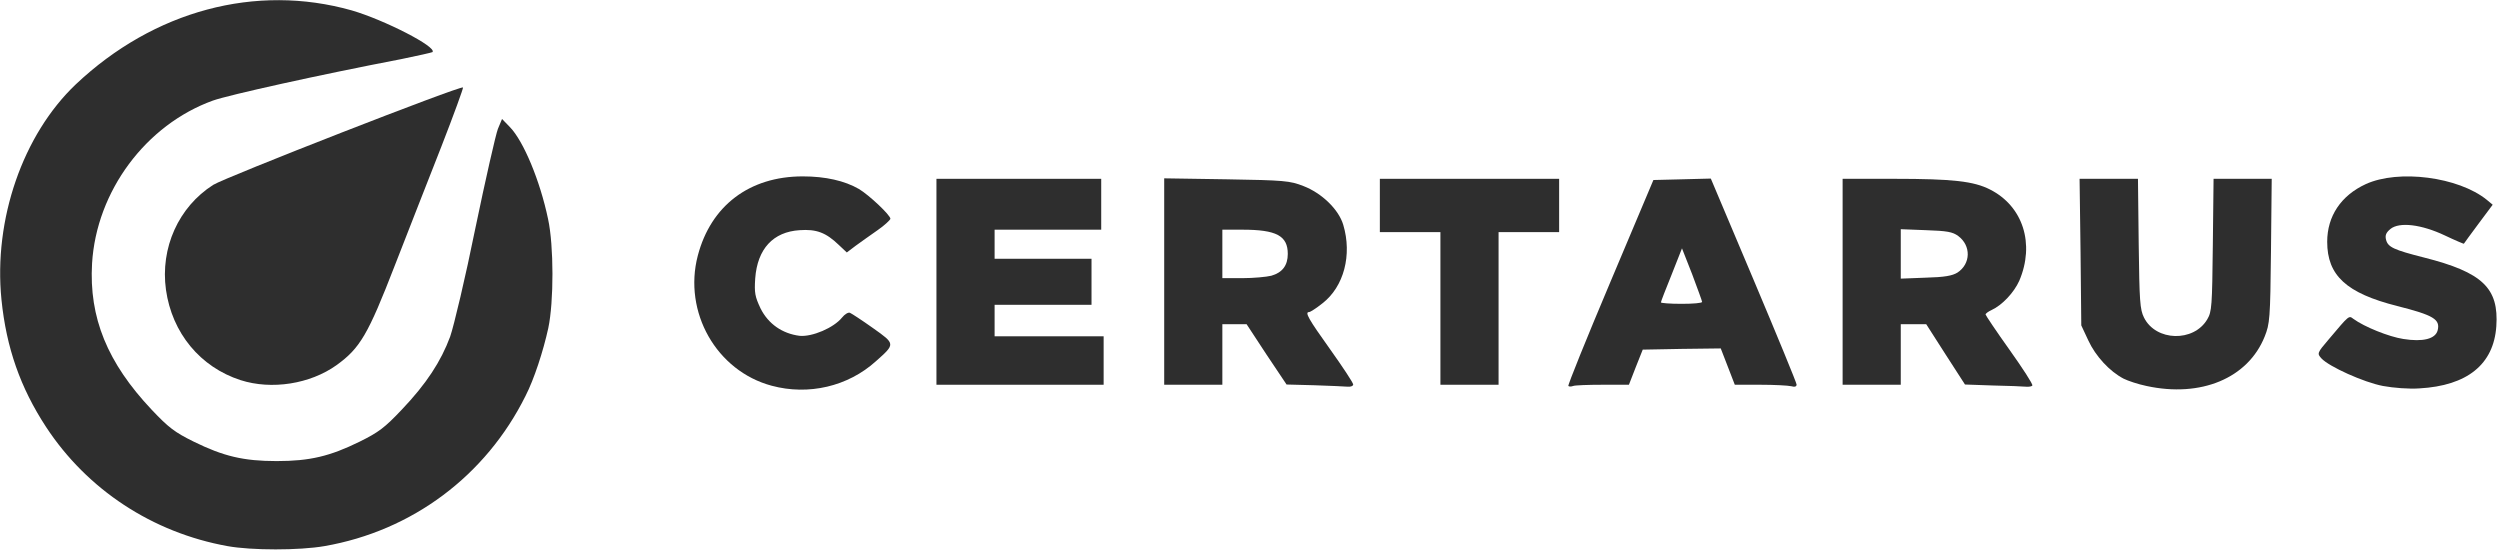 <?xml version="1.0" encoding="UTF-8"?>
<svg width="150px" height="33px" viewBox="0 0 150 33" version="1.1" xmlns="http://www.w3.org/2000/svg" xmlns:xlink="http://www.w3.org/1999/xlink">
    <!-- Generator: Sketch 54.1 (76490) - https://sketchapp.com -->
    <title>logo-certarus</title>
    <desc>Created with Sketch.</desc>
    <g id="Page-1" stroke="none" stroke-width="1" fill="none" fill-rule="evenodd">
        <g id="Artboard" transform="translate(-65, -83)" fill="#2E2E2E" fill-rule="nonzero">
            <g id="logo-certarus" transform="translate(65, 83)">
                <path d="M46.302,23.144 C42.987,22.257 40.981,18.724 41.868,15.337 C42.653,12.342 44.964,10.583 48.163,10.583 C49.529,10.583 50.678,10.845 51.535,11.339 C52.146,11.703 53.425,12.909 53.425,13.127 C53.411,13.2 53.076,13.52 52.655,13.811 C52.233,14.101 51.652,14.523 51.346,14.741 L50.808,15.148 L50.329,14.697 C49.558,13.956 48.991,13.738 47.974,13.811 C46.389,13.912 45.444,14.93 45.313,16.704 C45.255,17.576 45.299,17.794 45.633,18.506 C46.098,19.437 46.941,20.018 47.974,20.149 C48.73,20.222 50.023,19.669 50.518,19.059 C50.678,18.855 50.896,18.724 50.997,18.768 C51.099,18.811 51.724,19.219 52.378,19.684 C53.73,20.643 53.73,20.629 52.553,21.675 C50.881,23.187 48.511,23.74 46.302,23.144 Z" id="Path"></path>
                <path d="M128.787,23.158 C128.293,23.056 127.682,22.853 127.421,22.722 C126.578,22.286 125.734,21.37 125.298,20.425 L124.877,19.524 L124.833,15.133 L124.775,10.729 L126.534,10.729 L128.278,10.729 L128.322,14.625 C128.366,18.085 128.395,18.564 128.642,19.059 C129.354,20.483 131.622,20.541 132.436,19.16 C132.712,18.695 132.727,18.361 132.77,14.697 L132.814,10.729 L134.559,10.729 L136.303,10.729 L136.259,15.061 C136.216,19.146 136.187,19.422 135.881,20.193 C134.878,22.693 132.058,23.87 128.787,23.158 Z" id="Path"></path>
                <path d="M142.976,23.158 C141.827,22.94 139.734,21.995 139.283,21.501 C139.022,21.21 139.022,21.181 139.719,20.367 C140.97,18.884 140.926,18.928 141.202,19.131 C141.856,19.611 143.339,20.207 144.197,20.338 C145.374,20.527 146.13,20.338 146.261,19.815 C146.421,19.16 146.014,18.913 143.833,18.361 C140.781,17.59 139.632,16.529 139.632,14.508 C139.632,12.967 140.461,11.732 141.944,11.048 C143.906,10.147 147.511,10.612 149.212,11.993 L149.561,12.284 L148.704,13.433 C148.238,14.058 147.846,14.596 147.831,14.625 C147.831,14.639 147.308,14.421 146.697,14.13 C145.287,13.462 143.964,13.302 143.426,13.738 C143.165,13.956 143.092,14.116 143.165,14.392 C143.281,14.828 143.615,14.988 145.447,15.453 C148.951,16.34 149.939,17.285 149.779,19.582 C149.619,21.864 148.035,23.144 145.156,23.304 C144.531,23.347 143.601,23.274 142.976,23.158 Z" id="Path"></path>
                <path d="M78.866,23.115 L77.194,23.071 L75.987,21.268 L74.795,19.451 L74.068,19.451 L73.341,19.451 L73.341,21.268 L73.341,23.085 L71.597,23.085 L69.852,23.085 L69.852,16.893 L69.852,10.7 L73.603,10.758 C77.063,10.816 77.397,10.845 78.211,11.165 C79.302,11.586 80.319,12.56 80.596,13.491 C81.133,15.293 80.639,17.198 79.345,18.201 C78.982,18.492 78.619,18.724 78.546,18.724 C78.27,18.724 78.502,19.131 79.811,20.963 C80.567,22.024 81.192,22.969 81.192,23.071 C81.192,23.158 81.046,23.216 80.872,23.202 C80.683,23.187 79.781,23.144 78.866,23.115 Z M76.278,16.544 C76.947,16.355 77.267,15.919 77.267,15.235 C77.267,14.145 76.583,13.781 74.548,13.781 L73.341,13.781 L73.341,15.235 L73.341,16.689 L74.548,16.689 C75.202,16.689 75.987,16.616 76.278,16.544 Z" id="Shape"></path>
                <path d="M94.101,23.158 C94.057,23.115 95.191,20.309 96.616,16.936 L99.204,10.801 L100.933,10.758 L102.649,10.714 L105.222,16.805 C106.632,20.149 107.795,22.969 107.795,23.071 C107.795,23.202 107.679,23.231 107.475,23.173 C107.286,23.129 106.458,23.085 105.615,23.085 L104.088,23.085 L103.667,21.995 L103.245,20.905 L100.904,20.934 L98.564,20.978 L98.142,22.039 L97.735,23.085 L96.165,23.085 C95.293,23.085 94.493,23.115 94.392,23.158 C94.275,23.202 94.144,23.202 94.101,23.158 Z M102.126,18.114 C102.126,18.056 101.849,17.314 101.53,16.456 L100.919,14.901 L100.294,16.485 C99.945,17.343 99.654,18.099 99.654,18.143 C99.654,18.186 100.207,18.23 100.89,18.23 C101.573,18.23 102.126,18.186 102.126,18.114 Z" id="Shape"></path>
                <path d="M119.57,23.129 L117.899,23.071 L116.736,21.268 L115.573,19.451 L114.817,19.451 L114.046,19.451 L114.046,21.268 L114.046,23.085 L112.302,23.085 L110.557,23.085 L110.557,16.907 L110.557,10.729 L113.654,10.729 C117.172,10.729 118.422,10.874 119.396,11.368 C121.388,12.371 122.1,14.639 121.155,16.849 C120.835,17.561 120.123,18.317 119.483,18.608 C119.294,18.695 119.134,18.811 119.134,18.87 C119.134,18.913 119.774,19.873 120.574,20.992 C121.359,22.097 121.984,23.056 121.94,23.129 C121.911,23.187 121.737,23.216 121.562,23.202 C121.388,23.187 120.486,23.144 119.57,23.129 Z M117.448,16.355 C118.248,15.831 118.277,14.741 117.492,14.159 C117.157,13.912 116.823,13.854 115.573,13.811 L114.046,13.752 L114.046,15.235 L114.046,16.718 L115.544,16.66 C116.678,16.631 117.143,16.544 117.448,16.355 Z" id="Shape"></path>
                <path d="M14.436,22.809 C12.008,22.024 10.322,19.974 9.958,17.387 C9.609,14.872 10.714,12.415 12.793,11.092 C13.505,10.641 27.65,5.117 27.781,5.248 C27.81,5.277 27.229,6.876 26.487,8.781 C25.731,10.685 24.481,13.912 23.681,15.948 C22.082,20.076 21.603,20.89 20.193,21.908 C18.608,23.042 16.296,23.405 14.436,22.809 Z" id="Path"></path>
                <path d="M13.651,32.767 C9.144,31.953 5.233,29.38 2.762,25.615 C1.221,23.26 0.378,20.861 0.087,17.968 C-0.393,13.171 1.367,8.083 4.55,5.059 C9.231,0.64 15.352,-1.003 21.108,0.625 C23.056,1.192 26.24,2.82 25.949,3.126 C25.906,3.155 25.063,3.344 24.074,3.547 C19.146,4.492 13.723,5.699 12.778,6.033 C8.752,7.487 5.786,11.47 5.524,15.802 C5.335,19.059 6.44,21.763 9.1,24.583 C10.118,25.659 10.481,25.935 11.63,26.502 C13.404,27.374 14.61,27.665 16.602,27.665 C18.593,27.665 19.8,27.374 21.574,26.502 C22.722,25.935 23.085,25.659 24.103,24.583 C25.571,23.042 26.458,21.69 27.011,20.193 C27.229,19.567 27.926,16.645 28.522,13.694 C29.133,10.758 29.744,8.068 29.874,7.734 L30.122,7.138 L30.601,7.632 C31.415,8.475 32.404,10.845 32.884,13.142 C33.233,14.741 33.233,18.099 32.898,19.684 C32.593,21.079 32.041,22.766 31.532,23.754 C29.148,28.552 24.728,31.852 19.466,32.767 C17.968,33.029 15.09,33.029 13.651,32.767 Z" id="Path"></path>
                <polygon id="Path" points="56.187 16.907 56.187 10.729 61.13 10.729 66.073 10.729 66.073 12.255 66.073 13.781 62.874 13.781 59.676 13.781 59.676 14.654 59.676 15.526 62.584 15.526 65.491 15.526 65.491 16.907 65.491 18.288 62.584 18.288 59.676 18.288 59.676 19.233 59.676 20.178 62.947 20.178 66.218 20.178 66.218 21.632 66.218 23.085 61.203 23.085 56.187 23.085"></polygon>
                <polygon id="Path" points="86.425 18.506 86.425 13.927 84.608 13.927 82.791 13.927 82.791 12.328 82.791 10.729 88.17 10.729 93.548 10.729 93.548 12.328 93.548 13.927 91.731 13.927 89.914 13.927 89.914 18.506 89.914 23.085 88.17 23.085 86.425 23.085"></polygon>
            </g>
        </g>
    </g>
</svg>